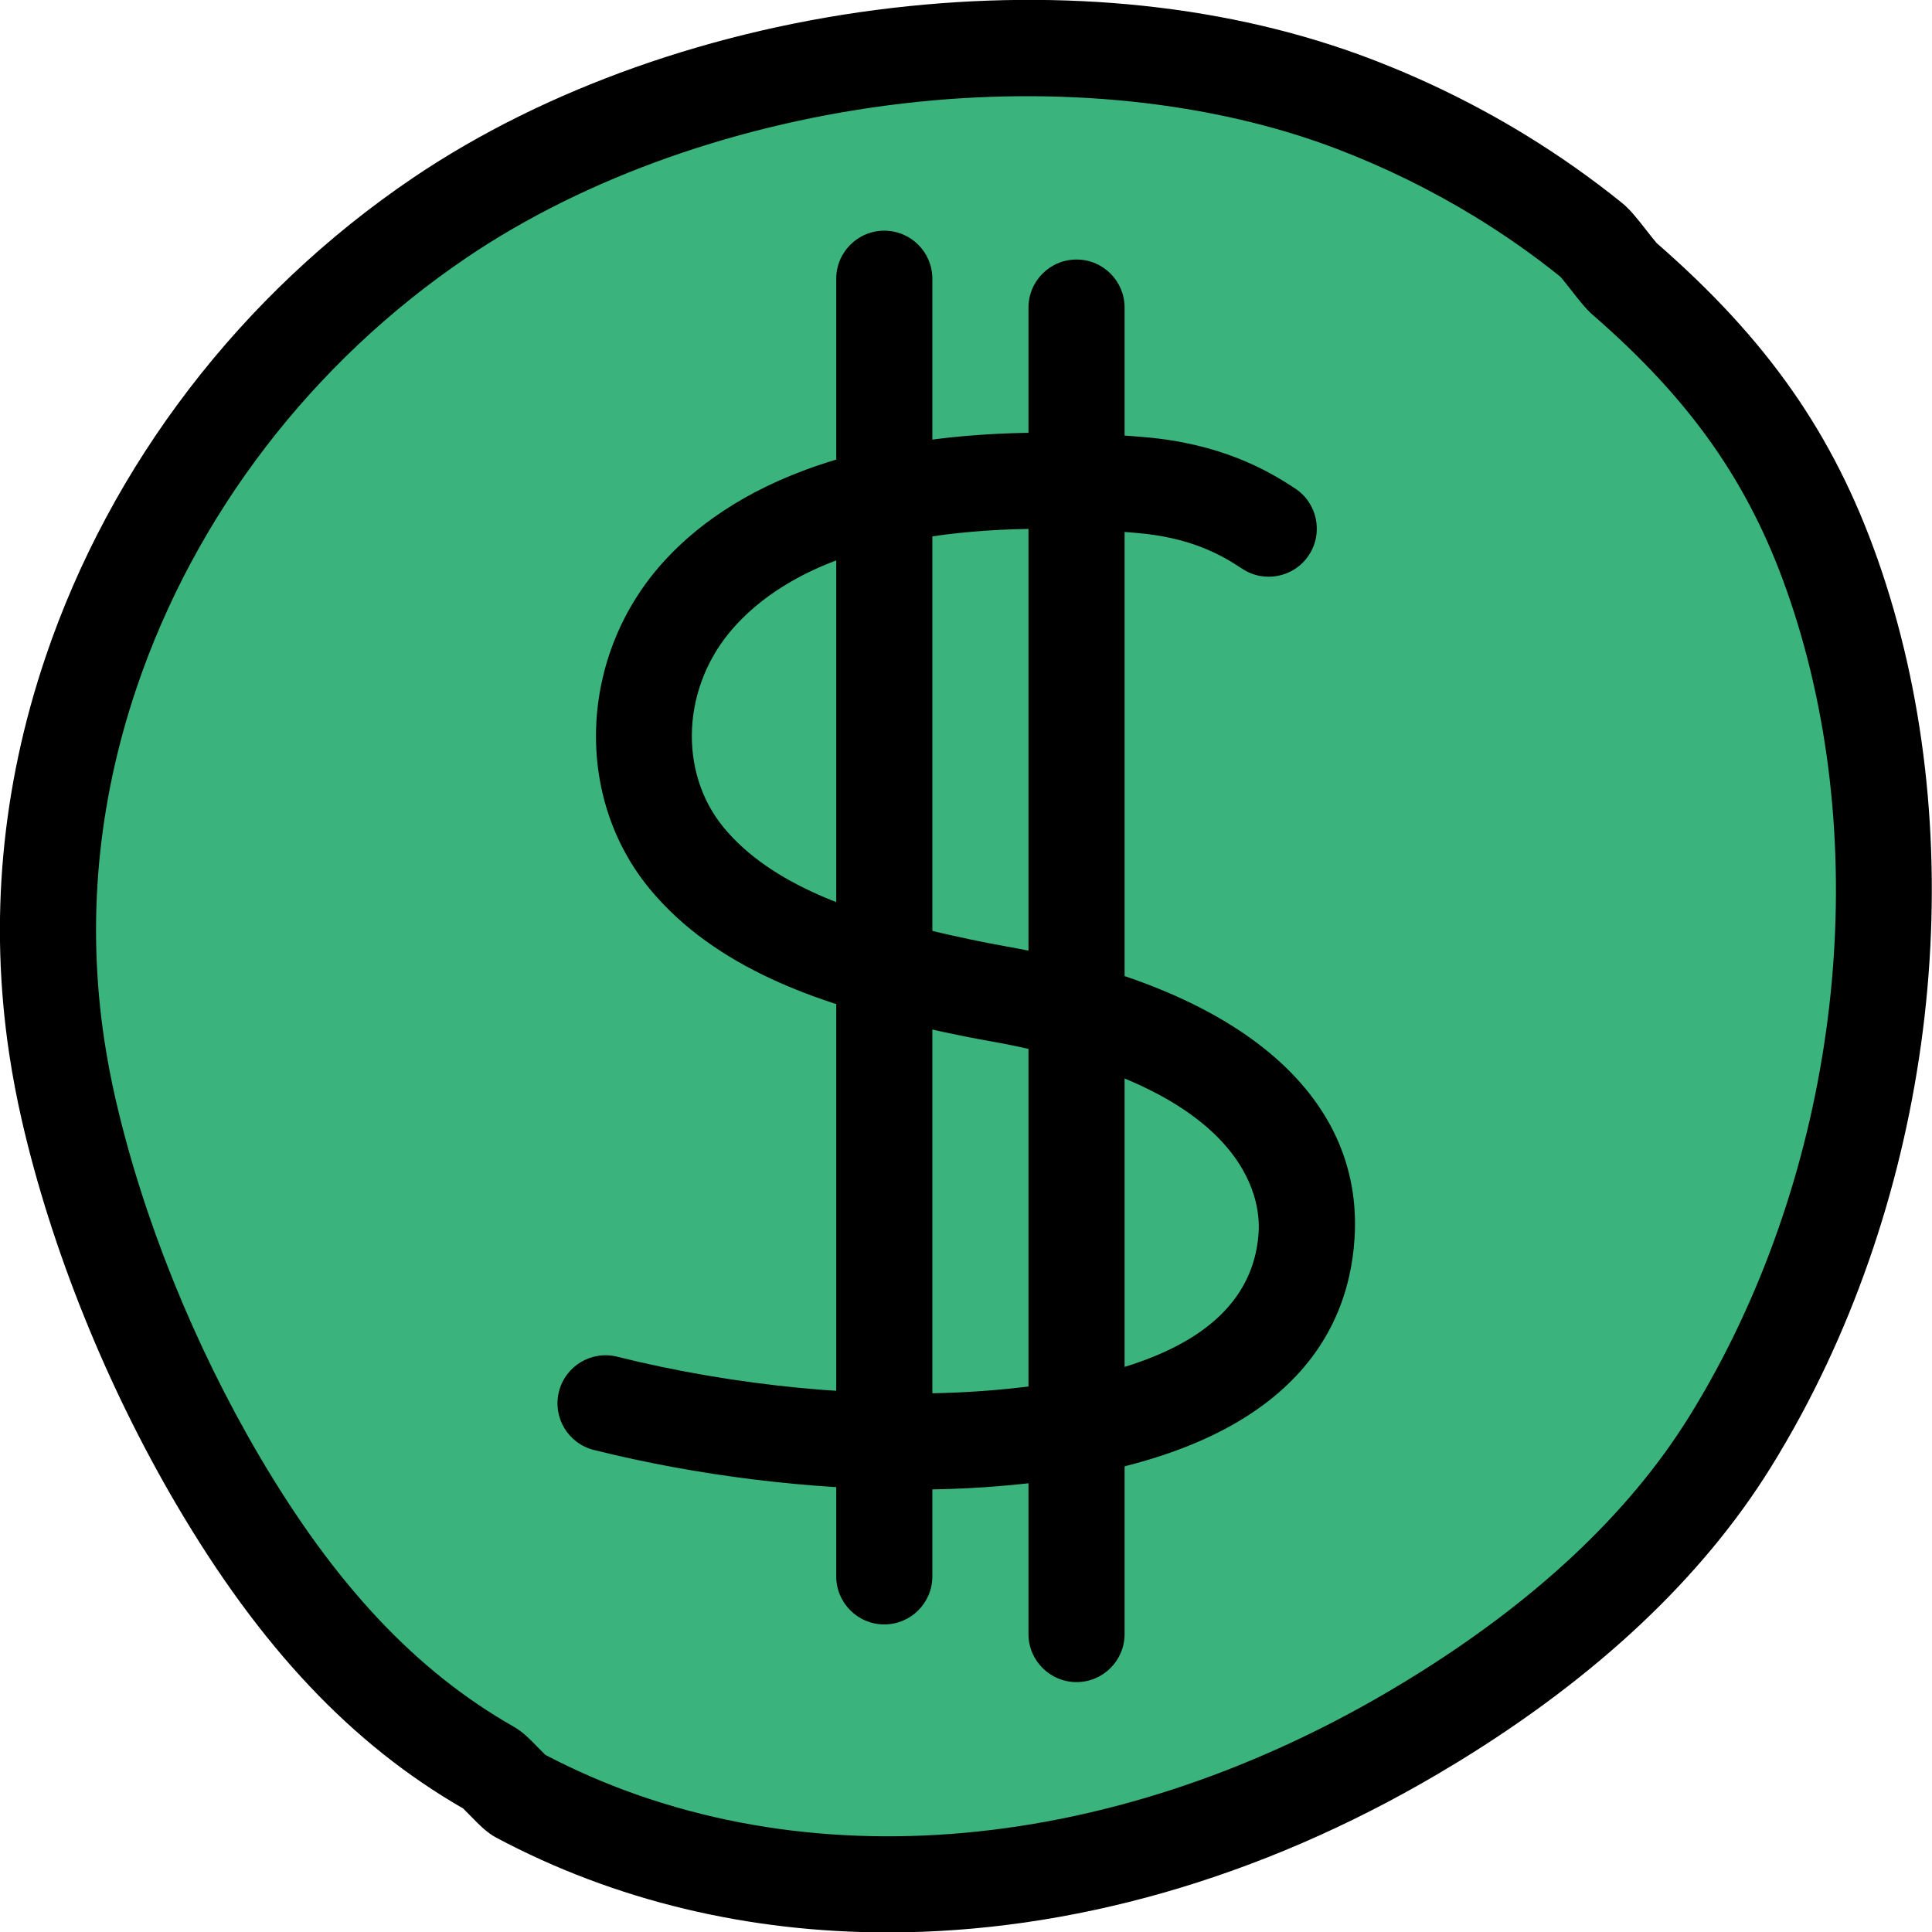 <?xml version="1.0" encoding="iso-8859-1"?>
<!-- Generator: Adobe Illustrator 22.1.0, SVG Export Plug-In . SVG Version: 6.00 Build 0)  -->
<svg version="1.1" id="Layer_1" xmlns="http://www.w3.org/2000/svg" xmlns:xlink="http://www.w3.org/1999/xlink" x="0px" y="0px"
	 viewBox="0 0 201 201" style="enable-background:new 0 0 201 201;" xml:space="preserve">
<path style="fill:#3AB37C;" d="M93.371,5.797c-17.265,2.014-34.214,7.8-47.565,16.821C29.278,33.787,16.013,50.585,9.46,70
	c-4.113,12.184-5.583,25.398-3.558,38.899c0.332,2.215,0.753,4.415,1.254,6.593c2.85,12.397,8.25,26.16,15.508,38.509
	C30.58,167.47,39.56,177.497,51,184c0.615,0.35,2.379,2.452,3,2.782c29.395,15.652,65.039,9.971,93.069-6.54
	c0.689-0.406,1.378-0.82,2.067-1.242c11.765-7.213,23.241-16.747,30.822-28.94c1.063-1.71,2.078-3.464,3.044-5.257
	c13.454-24.985,17.273-57.556,7.623-84.97C185.995,46.686,178.945,37.647,169,29c-0.784-0.682-2.591-3.348-3.398-4
	c-3.057-2.47-6.272-4.725-9.602-6.757c-4.839-2.952-9.923-5.434-15.125-7.421C126.662,5.391,109.872,3.872,93.371,5.797z"/>
<path d="M92.375,201.043c-14.455,0.001-28.353-3.26-40.725-9.848c-0.954-0.507-1.675-1.222-2.771-2.346
	c-0.209-0.215-0.5-0.514-0.691-0.698c-11.606-6.688-21.095-16.746-29.834-31.618c-7.3-12.421-13.008-26.599-16.071-39.921
	c-0.531-2.311-0.978-4.656-1.325-6.97c-2.073-13.825-0.806-27.7,3.766-41.241c6.783-20.096,20.38-37.827,38.283-49.925
	C56.658,9.25,74.339,2.983,92.792,0.831c18.014-2.1,35.259-0.263,49.867,5.319c5.541,2.117,10.905,4.749,15.945,7.823
	c3.546,2.165,6.958,4.565,10.141,7.137c0.809,0.653,1.517,1.534,2.588,2.906c0.329,0.422,0.817,1.048,1.032,1.284
	c11.526,10.04,18.399,19.876,22.975,32.873c9.75,27.698,6.709,61.801-7.937,89.001c-1.018,1.888-2.094,3.748-3.2,5.527
	c-7.11,11.435-18.029,21.718-32.454,30.562c-0.714,0.438-1.428,0.866-2.143,1.287C131.025,195.496,111.227,201.043,92.375,201.043z
	 M56.738,182.574c25.358,13.299,58.14,10.828,87.792-6.64c0.664-0.392,1.329-0.79,1.993-1.197
	c13.085-8.023,22.906-17.214,29.188-27.317c0.998-1.604,1.97-3.282,2.888-4.988c13.353-24.798,16.153-55.812,7.308-80.939
	c-3.971-11.281-10.008-19.87-20.187-28.72c-0.74-0.643-1.449-1.552-2.271-2.604c-0.33-0.422-0.866-1.109-1.112-1.379
	c-2.807-2.259-5.814-4.371-8.941-6.279c-4.52-2.757-9.333-5.119-14.305-7.018c-12.924-4.938-28.955-6.617-45.141-4.729l0,0
	c-16.891,1.971-32.995,7.652-45.345,15.998c-16.102,10.88-28.32,26.804-34.408,44.838c-4.059,12.021-5.186,24.321-3.352,36.558
	c0.31,2.06,0.708,4.151,1.183,6.213c2.841,12.356,8.148,25.531,14.946,37.097c7.901,13.445,16.321,22.402,26.496,28.187
	c0.872,0.495,1.544,1.164,2.568,2.215C56.236,182.071,56.534,182.376,56.738,182.574z M48.474,188.315
	c0.02,0.011,0.038,0.021,0.056,0.031C48.511,188.337,48.492,188.326,48.474,188.315z M172.28,25.226
	c0.005,0.004,0.009,0.007,0.014,0.012C172.289,25.234,172.285,25.23,172.28,25.226z"/>
<path d="M94.993,154.97c-10.738,0-22.477-1.437-33.206-4.12c-2.679-0.669-4.308-3.384-3.638-6.063
	c0.67-2.678,3.386-4.308,6.063-3.638c12.28,3.07,25.944,4.384,37.487,3.603c18.801-1.27,28.641-6.842,29.247-16.563
	c0.216-3.465-1.169-15.14-28.062-19.89c-3.321-0.586-6.575-1.326-8.72-1.844c-8.748-2.11-19.677-5.609-26.592-14.006
	c-7.871-9.559-7.339-24.07,1.237-33.753c6.575-7.424,20.626-15.744,50.266-13.219c7.864,0.67,12.725,3.382,15.696,5.363
	c2.298,1.532,2.919,4.636,1.387,6.934c-1.53,2.298-4.635,2.919-6.934,1.387c-2.366-1.577-5.522-3.252-10.999-3.719
	c-14.07-1.199-32.771-0.458-41.93,9.885c-5.349,6.039-5.779,14.967-1.004,20.767c5.031,6.109,13.981,8.896,21.217,10.641
	c2.837,0.685,5.719,1.294,8.114,1.717c24.01,4.241,37.241,15.307,36.303,30.36c-0.666,10.681-7.895,23.847-38.554,25.918
	C99.987,154.891,97.517,154.97,94.993,154.97z"/>
<path d="M112,175c-2.762,0-5-2.239-5-5V32c0-2.761,2.238-5,5-5s5,2.239,5,5v138C117,172.761,114.762,175,112,175z"/>
<path d="M92,169c-2.762,0-5-2.239-5-5V29c0-2.761,2.238-5,5-5s5,2.239,5,5v135C97,166.761,94.762,169,92,169z"/>
</svg>
